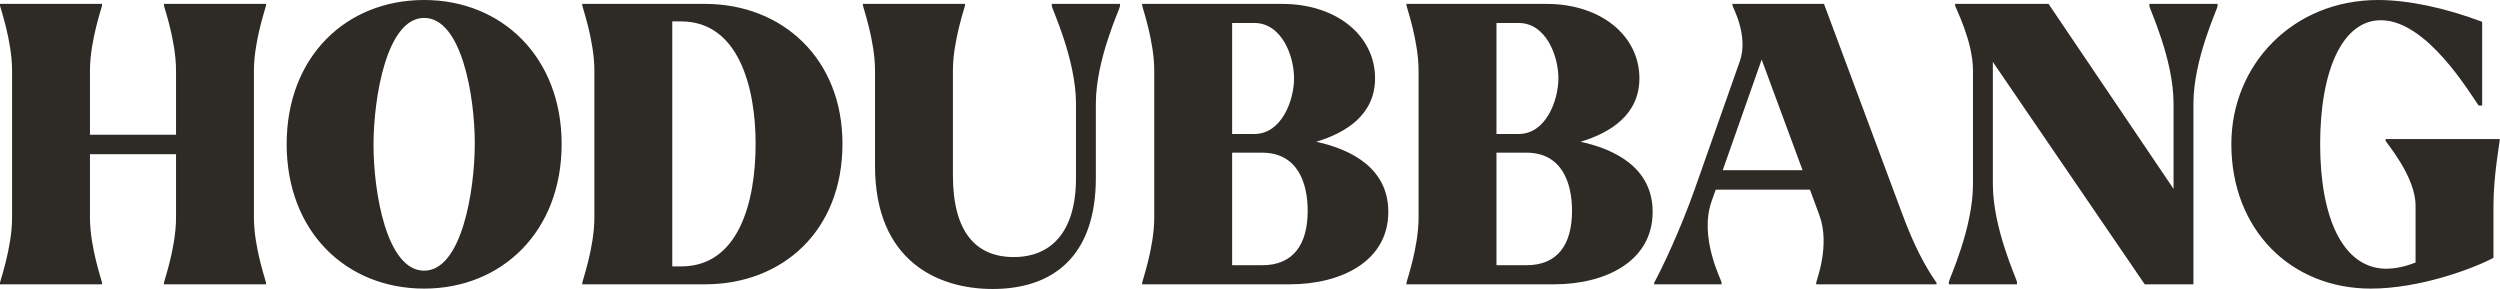 <svg width="6419" height="742" viewBox="0 0 6419 742" fill="none" xmlns="http://www.w3.org/2000/svg">
<path d="M262 726V730H1.49012e-07V726C1.49012e-07 722 31 635 31 559V181C31 105 1.49012e-07 18 1.49012e-07 14V10H262V14C262 18 231 105 231 181V346H452V181C452 105 421 18 421 14V10H683V14C683 18 652 105 652 181V559C652 635 683 722 683 726V730H421V726C421 722 452 635 452 559V396H231V559C231 635 262 722 262 726ZM1089.05 741C889.047 741 736.047 595 736.047 370C736.047 145 889.047 -1.90735e-05 1089.05 -1.90735e-05C1288.05 -1.90735e-05 1442.05 146 1442.05 370C1442.05 595 1288.05 741 1089.05 741ZM1089.05 695C1185.05 695 1219.05 491 1219.05 368C1219.05 246 1185.05 46 1089.05 46C993.047 46 959.047 250 959.047 372C959.047 495 993.047 695 1089.05 695ZM1495.12 14V10H1810.12C2008.12 10 2163.12 150 2163.12 369C2163.12 594 2008.12 730 1810.12 730H1495.12V726C1495.12 722 1526.12 635 1526.12 559V181C1526.12 105 1495.12 18 1495.12 14ZM1749.12 55H1726.12V684H1749.12C1895.12 684 1940.12 522 1940.12 369C1940.12 222 1895.12 55 1749.12 55ZM2548.7 742C2406.7 742 2246.7 669 2246.7 426V181C2246.7 105 2215.7 18 2215.7 14V10H2477.7V14C2477.7 18 2446.7 105 2446.7 181V450C2446.7 597 2506.7 660 2602.7 660C2698.7 660 2762.7 596 2762.7 457V266C2762.7 152 2700.7 22 2700.7 16V10H2875.7V16C2875.7 22 2813.7 152 2813.7 266V457C2813.7 661 2700.7 742 2548.7 742ZM2932.62 14V10H3291.62C3433.62 10 3530.62 93 3530.62 201C3530.62 295 3455.62 341 3379.62 364C3471.62 384 3564.62 433 3564.62 544C3564.62 671 3443.62 730 3311.62 730H2932.62V726C2932.62 722 2963.62 635 2963.62 559V181C2963.62 105 2932.62 18 2932.62 14ZM3220.62 344C3290.62 344 3322.62 258 3322.62 201C3322.62 143 3290.62 59 3220.62 59H3163.62V344H3220.62ZM3240.62 681C3320.62 681 3357.62 628 3357.62 541C3357.62 468 3330.62 392 3240.62 392H3163.62V681H3240.62ZM3611.33 14V10H3970.33C4112.33 10 4209.33 93 4209.33 201C4209.33 295 4134.33 341 4058.33 364C4150.33 384 4243.33 433 4243.33 544C4243.33 671 4122.33 730 3990.33 730H3611.33V726C3611.33 722 3642.33 635 3642.33 559V181C3642.33 105 3611.33 18 3611.33 14ZM3899.33 344C3969.33 344 4001.33 258 4001.33 201C4001.33 143 3969.33 59 3899.33 59H3842.33V344H3899.33ZM3919.33 681C3999.33 681 4036.33 628 4036.33 541C4036.33 468 4009.33 392 3919.33 392H3842.33V681H3919.33ZM4247.27 726C4269.27 685 4313.27 593 4351.27 486L4467.27 157C4490.27 92 4448.27 17 4448.27 14V10H4683.27L4885.27 552C4914.27 630 4943.27 685 4972.27 726V730H4663.27V726C4663.27 721 4700.27 630 4671.27 552L4647.27 487H4405.27L4394.27 518C4362.27 611 4420.27 720 4420.27 725V730H4247.27V726ZM4423.27 437H4628.27L4523.27 153L4423.27 437ZM5506.84 730L5116.84 159V473C5116.84 587 5178.84 718 5178.84 724V730H5003.84V724C5003.84 718 5065.84 587 5065.84 473V181C5065.84 105 5019.84 18 5019.84 14V10H5259.84L5580.84 485V266C5580.84 152 5518.84 22 5518.84 16V10H5693.84V16C5693.84 22 5631.84 152 5631.84 266V730H5506.84ZM6087.21 741C5882.21 741 5729.21 590 5729.21 370C5729.21 166 5887.21 -1.90735e-05 6106.21 -1.90735e-05C6182.21 -1.90735e-05 6278.21 20 6373.21 56V271H6364.21C6341.21 239 6232.21 54 6115.21 52C6015.21 50 5957.21 180 5957.21 370C5957.21 559 6015.21 688 6125.21 690C6151.21 690 6177.21 684 6202.21 674V528C6202.21 452 6125.21 365 6125.21 361V357H6418.21V361C6418.21 365 6402.21 452 6402.21 528V662C6345.21 692 6210.21 741 6087.21 741Z" fill="#2E2A25"/>
</svg>

